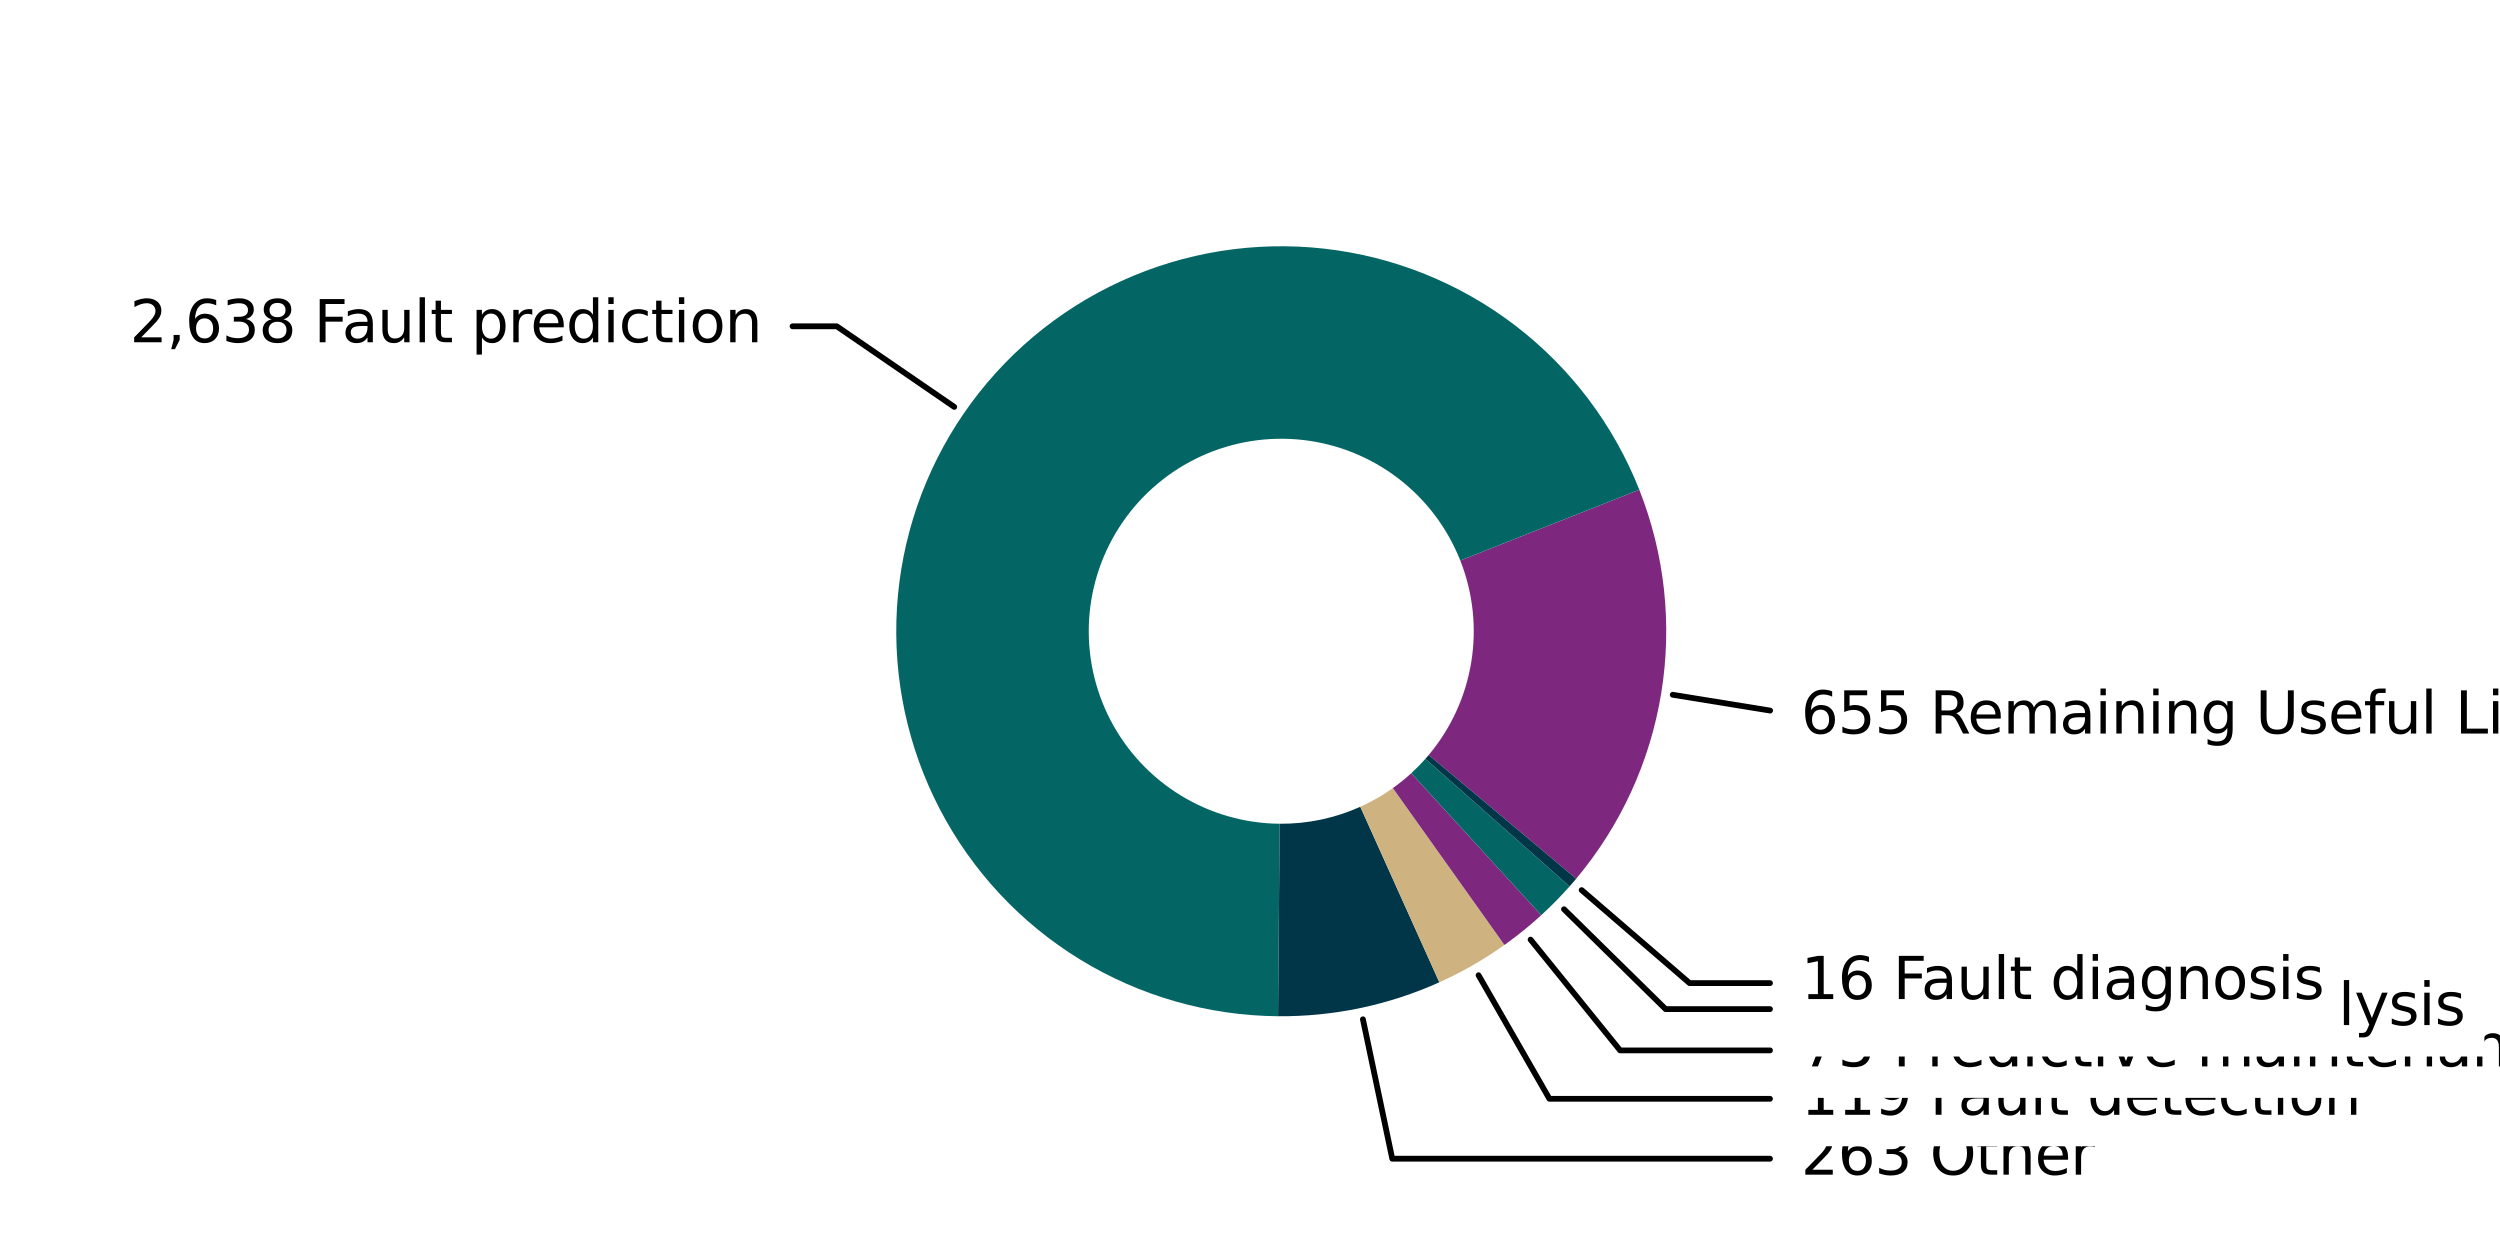 <?xml version="1.0" encoding="utf-8" standalone="no"?>
<!DOCTYPE svg PUBLIC "-//W3C//DTD SVG 1.1//EN"
  "http://www.w3.org/Graphics/SVG/1.1/DTD/svg11.dtd">
<svg xmlns:xlink="http://www.w3.org/1999/xlink" width="432pt" height="216pt" viewBox="0 0 432 216" xmlns="http://www.w3.org/2000/svg" version="1.1">
 <defs>
  <style type="text/css">*{stroke-linejoin: round; stroke-linecap: butt}</style>
 </defs>
 <g id="figure_1">
  <g id="patch_1">
   <path d="M 0 216 
L 432 216 
L 432 0 
L 0 0 
z
" style="fill: #ffffff"/>
  </g>
  <g id="axes_1">
   <g id="patch_2">
    <path d="M 305.874 122.787 
L 289.048 120.057 
" style="fill: none; stroke: #000000; stroke-linecap: round"/>
   </g>
   <g id="text_1">
    <g id="patch_3">
     <path d="M 308.213 131.837 
L 445.275 131.837 
L 445.275 116.159 
L 308.213 116.159 
z
" style="fill: #ffffff; stroke: #ffffff; stroke-width: 0.72; stroke-linejoin: miter"/>
    </g>
    <!-- 655 Remaining Useful Life -->
    <g transform="translate(311.213 126.757) scale(0.1 -0.1)">
     <defs>
      <path id="DejaVuSans-36" d="M 2113 2584 
Q 1688 2584 1439 2293 
Q 1191 2003 1191 1497 
Q 1191 994 1439 701 
Q 1688 409 2113 409 
Q 2538 409 2786 701 
Q 3034 994 3034 1497 
Q 3034 2003 2786 2293 
Q 2538 2584 2113 2584 
z
M 3366 4563 
L 3366 3988 
Q 3128 4100 2886 4159 
Q 2644 4219 2406 4219 
Q 1781 4219 1451 3797 
Q 1122 3375 1075 2522 
Q 1259 2794 1537 2939 
Q 1816 3084 2150 3084 
Q 2853 3084 3261 2657 
Q 3669 2231 3669 1497 
Q 3669 778 3244 343 
Q 2819 -91 2113 -91 
Q 1303 -91 875 529 
Q 447 1150 447 2328 
Q 447 3434 972 4092 
Q 1497 4750 2381 4750 
Q 2619 4750 2861 4703 
Q 3103 4656 3366 4563 
z
" transform="scale(0.016)"/>
      <path id="DejaVuSans-35" d="M 691 4666 
L 3169 4666 
L 3169 4134 
L 1269 4134 
L 1269 2991 
Q 1406 3038 1543 3061 
Q 1681 3084 1819 3084 
Q 2600 3084 3056 2656 
Q 3513 2228 3513 1497 
Q 3513 744 3044 326 
Q 2575 -91 1722 -91 
Q 1428 -91 1123 -41 
Q 819 9 494 109 
L 494 744 
Q 775 591 1075 516 
Q 1375 441 1709 441 
Q 2250 441 2565 725 
Q 2881 1009 2881 1497 
Q 2881 1984 2565 2268 
Q 2250 2553 1709 2553 
Q 1456 2553 1204 2497 
Q 953 2441 691 2322 
L 691 4666 
z
" transform="scale(0.016)"/>
      <path id="DejaVuSans-20" transform="scale(0.016)"/>
      <path id="DejaVuSans-52" d="M 2841 2188 
Q 3044 2119 3236 1894 
Q 3428 1669 3622 1275 
L 4263 0 
L 3584 0 
L 2988 1197 
Q 2756 1666 2539 1819 
Q 2322 1972 1947 1972 
L 1259 1972 
L 1259 0 
L 628 0 
L 628 4666 
L 2053 4666 
Q 2853 4666 3247 4331 
Q 3641 3997 3641 3322 
Q 3641 2881 3436 2590 
Q 3231 2300 2841 2188 
z
M 1259 4147 
L 1259 2491 
L 2053 2491 
Q 2509 2491 2742 2702 
Q 2975 2913 2975 3322 
Q 2975 3731 2742 3939 
Q 2509 4147 2053 4147 
L 1259 4147 
z
" transform="scale(0.016)"/>
      <path id="DejaVuSans-65" d="M 3597 1894 
L 3597 1613 
L 953 1613 
Q 991 1019 1311 708 
Q 1631 397 2203 397 
Q 2534 397 2845 478 
Q 3156 559 3463 722 
L 3463 178 
Q 3153 47 2828 -22 
Q 2503 -91 2169 -91 
Q 1331 -91 842 396 
Q 353 884 353 1716 
Q 353 2575 817 3079 
Q 1281 3584 2069 3584 
Q 2775 3584 3186 3129 
Q 3597 2675 3597 1894 
z
M 3022 2063 
Q 3016 2534 2758 2815 
Q 2500 3097 2075 3097 
Q 1594 3097 1305 2825 
Q 1016 2553 972 2059 
L 3022 2063 
z
" transform="scale(0.016)"/>
      <path id="DejaVuSans-6d" d="M 3328 2828 
Q 3544 3216 3844 3400 
Q 4144 3584 4550 3584 
Q 5097 3584 5394 3201 
Q 5691 2819 5691 2113 
L 5691 0 
L 5113 0 
L 5113 2094 
Q 5113 2597 4934 2840 
Q 4756 3084 4391 3084 
Q 3944 3084 3684 2787 
Q 3425 2491 3425 1978 
L 3425 0 
L 2847 0 
L 2847 2094 
Q 2847 2600 2669 2842 
Q 2491 3084 2119 3084 
Q 1678 3084 1418 2786 
Q 1159 2488 1159 1978 
L 1159 0 
L 581 0 
L 581 3500 
L 1159 3500 
L 1159 2956 
Q 1356 3278 1631 3431 
Q 1906 3584 2284 3584 
Q 2666 3584 2933 3390 
Q 3200 3197 3328 2828 
z
" transform="scale(0.016)"/>
      <path id="DejaVuSans-61" d="M 2194 1759 
Q 1497 1759 1228 1600 
Q 959 1441 959 1056 
Q 959 750 1161 570 
Q 1363 391 1709 391 
Q 2188 391 2477 730 
Q 2766 1069 2766 1631 
L 2766 1759 
L 2194 1759 
z
M 3341 1997 
L 3341 0 
L 2766 0 
L 2766 531 
Q 2569 213 2275 61 
Q 1981 -91 1556 -91 
Q 1019 -91 701 211 
Q 384 513 384 1019 
Q 384 1609 779 1909 
Q 1175 2209 1959 2209 
L 2766 2209 
L 2766 2266 
Q 2766 2663 2505 2880 
Q 2244 3097 1772 3097 
Q 1472 3097 1187 3025 
Q 903 2953 641 2809 
L 641 3341 
Q 956 3463 1253 3523 
Q 1550 3584 1831 3584 
Q 2591 3584 2966 3190 
Q 3341 2797 3341 1997 
z
" transform="scale(0.016)"/>
      <path id="DejaVuSans-69" d="M 603 3500 
L 1178 3500 
L 1178 0 
L 603 0 
L 603 3500 
z
M 603 4863 
L 1178 4863 
L 1178 4134 
L 603 4134 
L 603 4863 
z
" transform="scale(0.016)"/>
      <path id="DejaVuSans-6e" d="M 3513 2113 
L 3513 0 
L 2938 0 
L 2938 2094 
Q 2938 2591 2744 2837 
Q 2550 3084 2163 3084 
Q 1697 3084 1428 2787 
Q 1159 2491 1159 1978 
L 1159 0 
L 581 0 
L 581 3500 
L 1159 3500 
L 1159 2956 
Q 1366 3272 1645 3428 
Q 1925 3584 2291 3584 
Q 2894 3584 3203 3211 
Q 3513 2838 3513 2113 
z
" transform="scale(0.016)"/>
      <path id="DejaVuSans-67" d="M 2906 1791 
Q 2906 2416 2648 2759 
Q 2391 3103 1925 3103 
Q 1463 3103 1205 2759 
Q 947 2416 947 1791 
Q 947 1169 1205 825 
Q 1463 481 1925 481 
Q 2391 481 2648 825 
Q 2906 1169 2906 1791 
z
M 3481 434 
Q 3481 -459 3084 -895 
Q 2688 -1331 1869 -1331 
Q 1566 -1331 1297 -1286 
Q 1028 -1241 775 -1147 
L 775 -588 
Q 1028 -725 1275 -790 
Q 1522 -856 1778 -856 
Q 2344 -856 2625 -561 
Q 2906 -266 2906 331 
L 2906 616 
Q 2728 306 2450 153 
Q 2172 0 1784 0 
Q 1141 0 747 490 
Q 353 981 353 1791 
Q 353 2603 747 3093 
Q 1141 3584 1784 3584 
Q 2172 3584 2450 3431 
Q 2728 3278 2906 2969 
L 2906 3500 
L 3481 3500 
L 3481 434 
z
" transform="scale(0.016)"/>
      <path id="DejaVuSans-55" d="M 556 4666 
L 1191 4666 
L 1191 1831 
Q 1191 1081 1462 751 
Q 1734 422 2344 422 
Q 2950 422 3222 751 
Q 3494 1081 3494 1831 
L 3494 4666 
L 4128 4666 
L 4128 1753 
Q 4128 841 3676 375 
Q 3225 -91 2344 -91 
Q 1459 -91 1007 375 
Q 556 841 556 1753 
L 556 4666 
z
" transform="scale(0.016)"/>
      <path id="DejaVuSans-73" d="M 2834 3397 
L 2834 2853 
Q 2591 2978 2328 3040 
Q 2066 3103 1784 3103 
Q 1356 3103 1142 2972 
Q 928 2841 928 2578 
Q 928 2378 1081 2264 
Q 1234 2150 1697 2047 
L 1894 2003 
Q 2506 1872 2764 1633 
Q 3022 1394 3022 966 
Q 3022 478 2636 193 
Q 2250 -91 1575 -91 
Q 1294 -91 989 -36 
Q 684 19 347 128 
L 347 722 
Q 666 556 975 473 
Q 1284 391 1588 391 
Q 1994 391 2212 530 
Q 2431 669 2431 922 
Q 2431 1156 2273 1281 
Q 2116 1406 1581 1522 
L 1381 1569 
Q 847 1681 609 1914 
Q 372 2147 372 2553 
Q 372 3047 722 3315 
Q 1072 3584 1716 3584 
Q 2034 3584 2315 3537 
Q 2597 3491 2834 3397 
z
" transform="scale(0.016)"/>
      <path id="DejaVuSans-66" d="M 2375 4863 
L 2375 4384 
L 1825 4384 
Q 1516 4384 1395 4259 
Q 1275 4134 1275 3809 
L 1275 3500 
L 2222 3500 
L 2222 3053 
L 1275 3053 
L 1275 0 
L 697 0 
L 697 3053 
L 147 3053 
L 147 3500 
L 697 3500 
L 697 3744 
Q 697 4328 969 4595 
Q 1241 4863 1831 4863 
L 2375 4863 
z
" transform="scale(0.016)"/>
      <path id="DejaVuSans-75" d="M 544 1381 
L 544 3500 
L 1119 3500 
L 1119 1403 
Q 1119 906 1312 657 
Q 1506 409 1894 409 
Q 2359 409 2629 706 
Q 2900 1003 2900 1516 
L 2900 3500 
L 3475 3500 
L 3475 0 
L 2900 0 
L 2900 538 
Q 2691 219 2414 64 
Q 2138 -91 1772 -91 
Q 1169 -91 856 284 
Q 544 659 544 1381 
z
M 1991 3584 
L 1991 3584 
z
" transform="scale(0.016)"/>
      <path id="DejaVuSans-6c" d="M 603 4863 
L 1178 4863 
L 1178 0 
L 603 0 
L 603 4863 
z
" transform="scale(0.016)"/>
      <path id="DejaVuSans-4c" d="M 628 4666 
L 1259 4666 
L 1259 531 
L 3531 531 
L 3531 0 
L 628 0 
L 628 4666 
z
" transform="scale(0.016)"/>
     </defs>
     <use xlink:href="#DejaVuSans-36"/>
     <use xlink:href="#DejaVuSans-35" transform="translate(63.623 0)"/>
     <use xlink:href="#DejaVuSans-35" transform="translate(127.246 0)"/>
     <use xlink:href="#DejaVuSans-20" transform="translate(190.869 0)"/>
     <use xlink:href="#DejaVuSans-52" transform="translate(222.656 0)"/>
     <use xlink:href="#DejaVuSans-65" transform="translate(287.639 0)"/>
     <use xlink:href="#DejaVuSans-6d" transform="translate(349.162 0)"/>
     <use xlink:href="#DejaVuSans-61" transform="translate(446.574 0)"/>
     <use xlink:href="#DejaVuSans-69" transform="translate(507.854 0)"/>
     <use xlink:href="#DejaVuSans-6e" transform="translate(535.637 0)"/>
     <use xlink:href="#DejaVuSans-69" transform="translate(599.016 0)"/>
     <use xlink:href="#DejaVuSans-6e" transform="translate(626.799 0)"/>
     <use xlink:href="#DejaVuSans-67" transform="translate(690.178 0)"/>
     <use xlink:href="#DejaVuSans-20" transform="translate(753.654 0)"/>
     <use xlink:href="#DejaVuSans-55" transform="translate(785.441 0)"/>
     <use xlink:href="#DejaVuSans-73" transform="translate(858.635 0)"/>
     <use xlink:href="#DejaVuSans-65" transform="translate(910.734 0)"/>
     <use xlink:href="#DejaVuSans-66" transform="translate(972.258 0)"/>
     <use xlink:href="#DejaVuSans-75" transform="translate(1007.463 0)"/>
     <use xlink:href="#DejaVuSans-6c" transform="translate(1070.842 0)"/>
     <use xlink:href="#DejaVuSans-20" transform="translate(1098.625 0)"/>
     <use xlink:href="#DejaVuSans-4c" transform="translate(1130.412 0)"/>
     <use xlink:href="#DejaVuSans-69" transform="translate(1186.125 0)"/>
     <use xlink:href="#DejaVuSans-66" transform="translate(1213.908 0)"/>
     <use xlink:href="#DejaVuSans-65" transform="translate(1249.113 0)"/>
    </g>
   </g>
   <g id="patch_4">
    <path d="M 136.953 56.387 
L 144.599 56.387 
L 164.895 70.312 
" style="fill: none; stroke: #000000; stroke-linecap: round"/>
   </g>
   <g id="text_2">
    <g id="patch_5">
     <path d="M 19.433 64.226 
L 134.587 64.226 
L 134.587 48.548 
L 19.433 48.548 
z
" style="fill: #ffffff; stroke: #ffffff; stroke-width: 0.72; stroke-linejoin: miter"/>
    </g>
    <!-- 2,638 Fault prediction -->
    <g transform="translate(22.433 59.146) scale(0.1 -0.1)">
     <defs>
      <path id="DejaVuSans-32" d="M 1228 531 
L 3431 531 
L 3431 0 
L 469 0 
L 469 531 
Q 828 903 1448 1529 
Q 2069 2156 2228 2338 
Q 2531 2678 2651 2914 
Q 2772 3150 2772 3378 
Q 2772 3750 2511 3984 
Q 2250 4219 1831 4219 
Q 1534 4219 1204 4116 
Q 875 4013 500 3803 
L 500 4441 
Q 881 4594 1212 4672 
Q 1544 4750 1819 4750 
Q 2544 4750 2975 4387 
Q 3406 4025 3406 3419 
Q 3406 3131 3298 2873 
Q 3191 2616 2906 2266 
Q 2828 2175 2409 1742 
Q 1991 1309 1228 531 
z
" transform="scale(0.016)"/>
      <path id="DejaVuSans-2c" d="M 750 794 
L 1409 794 
L 1409 256 
L 897 -744 
L 494 -744 
L 750 256 
L 750 794 
z
" transform="scale(0.016)"/>
      <path id="DejaVuSans-33" d="M 2597 2516 
Q 3050 2419 3304 2112 
Q 3559 1806 3559 1356 
Q 3559 666 3084 287 
Q 2609 -91 1734 -91 
Q 1441 -91 1130 -33 
Q 819 25 488 141 
L 488 750 
Q 750 597 1062 519 
Q 1375 441 1716 441 
Q 2309 441 2620 675 
Q 2931 909 2931 1356 
Q 2931 1769 2642 2001 
Q 2353 2234 1838 2234 
L 1294 2234 
L 1294 2753 
L 1863 2753 
Q 2328 2753 2575 2939 
Q 2822 3125 2822 3475 
Q 2822 3834 2567 4026 
Q 2313 4219 1838 4219 
Q 1578 4219 1281 4162 
Q 984 4106 628 3988 
L 628 4550 
Q 988 4650 1302 4700 
Q 1616 4750 1894 4750 
Q 2613 4750 3031 4423 
Q 3450 4097 3450 3541 
Q 3450 3153 3228 2886 
Q 3006 2619 2597 2516 
z
" transform="scale(0.016)"/>
      <path id="DejaVuSans-38" d="M 2034 2216 
Q 1584 2216 1326 1975 
Q 1069 1734 1069 1313 
Q 1069 891 1326 650 
Q 1584 409 2034 409 
Q 2484 409 2743 651 
Q 3003 894 3003 1313 
Q 3003 1734 2745 1975 
Q 2488 2216 2034 2216 
z
M 1403 2484 
Q 997 2584 770 2862 
Q 544 3141 544 3541 
Q 544 4100 942 4425 
Q 1341 4750 2034 4750 
Q 2731 4750 3128 4425 
Q 3525 4100 3525 3541 
Q 3525 3141 3298 2862 
Q 3072 2584 2669 2484 
Q 3125 2378 3379 2068 
Q 3634 1759 3634 1313 
Q 3634 634 3220 271 
Q 2806 -91 2034 -91 
Q 1263 -91 848 271 
Q 434 634 434 1313 
Q 434 1759 690 2068 
Q 947 2378 1403 2484 
z
M 1172 3481 
Q 1172 3119 1398 2916 
Q 1625 2713 2034 2713 
Q 2441 2713 2670 2916 
Q 2900 3119 2900 3481 
Q 2900 3844 2670 4047 
Q 2441 4250 2034 4250 
Q 1625 4250 1398 4047 
Q 1172 3844 1172 3481 
z
" transform="scale(0.016)"/>
      <path id="DejaVuSans-46" d="M 628 4666 
L 3309 4666 
L 3309 4134 
L 1259 4134 
L 1259 2759 
L 3109 2759 
L 3109 2228 
L 1259 2228 
L 1259 0 
L 628 0 
L 628 4666 
z
" transform="scale(0.016)"/>
      <path id="DejaVuSans-74" d="M 1172 4494 
L 1172 3500 
L 2356 3500 
L 2356 3053 
L 1172 3053 
L 1172 1153 
Q 1172 725 1289 603 
Q 1406 481 1766 481 
L 2356 481 
L 2356 0 
L 1766 0 
Q 1100 0 847 248 
Q 594 497 594 1153 
L 594 3053 
L 172 3053 
L 172 3500 
L 594 3500 
L 594 4494 
L 1172 4494 
z
" transform="scale(0.016)"/>
      <path id="DejaVuSans-70" d="M 1159 525 
L 1159 -1331 
L 581 -1331 
L 581 3500 
L 1159 3500 
L 1159 2969 
Q 1341 3281 1617 3432 
Q 1894 3584 2278 3584 
Q 2916 3584 3314 3078 
Q 3713 2572 3713 1747 
Q 3713 922 3314 415 
Q 2916 -91 2278 -91 
Q 1894 -91 1617 61 
Q 1341 213 1159 525 
z
M 3116 1747 
Q 3116 2381 2855 2742 
Q 2594 3103 2138 3103 
Q 1681 3103 1420 2742 
Q 1159 2381 1159 1747 
Q 1159 1113 1420 752 
Q 1681 391 2138 391 
Q 2594 391 2855 752 
Q 3116 1113 3116 1747 
z
" transform="scale(0.016)"/>
      <path id="DejaVuSans-72" d="M 2631 2963 
Q 2534 3019 2420 3045 
Q 2306 3072 2169 3072 
Q 1681 3072 1420 2755 
Q 1159 2438 1159 1844 
L 1159 0 
L 581 0 
L 581 3500 
L 1159 3500 
L 1159 2956 
Q 1341 3275 1631 3429 
Q 1922 3584 2338 3584 
Q 2397 3584 2469 3576 
Q 2541 3569 2628 3553 
L 2631 2963 
z
" transform="scale(0.016)"/>
      <path id="DejaVuSans-64" d="M 2906 2969 
L 2906 4863 
L 3481 4863 
L 3481 0 
L 2906 0 
L 2906 525 
Q 2725 213 2448 61 
Q 2172 -91 1784 -91 
Q 1150 -91 751 415 
Q 353 922 353 1747 
Q 353 2572 751 3078 
Q 1150 3584 1784 3584 
Q 2172 3584 2448 3432 
Q 2725 3281 2906 2969 
z
M 947 1747 
Q 947 1113 1208 752 
Q 1469 391 1925 391 
Q 2381 391 2643 752 
Q 2906 1113 2906 1747 
Q 2906 2381 2643 2742 
Q 2381 3103 1925 3103 
Q 1469 3103 1208 2742 
Q 947 2381 947 1747 
z
" transform="scale(0.016)"/>
      <path id="DejaVuSans-63" d="M 3122 3366 
L 3122 2828 
Q 2878 2963 2633 3030 
Q 2388 3097 2138 3097 
Q 1578 3097 1268 2742 
Q 959 2388 959 1747 
Q 959 1106 1268 751 
Q 1578 397 2138 397 
Q 2388 397 2633 464 
Q 2878 531 3122 666 
L 3122 134 
Q 2881 22 2623 -34 
Q 2366 -91 2075 -91 
Q 1284 -91 818 406 
Q 353 903 353 1747 
Q 353 2603 823 3093 
Q 1294 3584 2113 3584 
Q 2378 3584 2631 3529 
Q 2884 3475 3122 3366 
z
" transform="scale(0.016)"/>
      <path id="DejaVuSans-6f" d="M 1959 3097 
Q 1497 3097 1228 2736 
Q 959 2375 959 1747 
Q 959 1119 1226 758 
Q 1494 397 1959 397 
Q 2419 397 2687 759 
Q 2956 1122 2956 1747 
Q 2956 2369 2687 2733 
Q 2419 3097 1959 3097 
z
M 1959 3584 
Q 2709 3584 3137 3096 
Q 3566 2609 3566 1747 
Q 3566 888 3137 398 
Q 2709 -91 1959 -91 
Q 1206 -91 779 398 
Q 353 888 353 1747 
Q 353 2609 779 3096 
Q 1206 3584 1959 3584 
z
" transform="scale(0.016)"/>
     </defs>
     <use xlink:href="#DejaVuSans-32"/>
     <use xlink:href="#DejaVuSans-2c" transform="translate(63.623 0)"/>
     <use xlink:href="#DejaVuSans-36" transform="translate(95.41 0)"/>
     <use xlink:href="#DejaVuSans-33" transform="translate(159.033 0)"/>
     <use xlink:href="#DejaVuSans-38" transform="translate(222.656 0)"/>
     <use xlink:href="#DejaVuSans-20" transform="translate(286.279 0)"/>
     <use xlink:href="#DejaVuSans-46" transform="translate(318.066 0)"/>
     <use xlink:href="#DejaVuSans-61" transform="translate(366.461 0)"/>
     <use xlink:href="#DejaVuSans-75" transform="translate(427.74 0)"/>
     <use xlink:href="#DejaVuSans-6c" transform="translate(491.119 0)"/>
     <use xlink:href="#DejaVuSans-74" transform="translate(518.902 0)"/>
     <use xlink:href="#DejaVuSans-20" transform="translate(558.111 0)"/>
     <use xlink:href="#DejaVuSans-70" transform="translate(589.898 0)"/>
     <use xlink:href="#DejaVuSans-72" transform="translate(653.375 0)"/>
     <use xlink:href="#DejaVuSans-65" transform="translate(692.238 0)"/>
     <use xlink:href="#DejaVuSans-64" transform="translate(753.762 0)"/>
     <use xlink:href="#DejaVuSans-69" transform="translate(817.238 0)"/>
     <use xlink:href="#DejaVuSans-63" transform="translate(845.021 0)"/>
     <use xlink:href="#DejaVuSans-74" transform="translate(900.002 0)"/>
     <use xlink:href="#DejaVuSans-69" transform="translate(939.211 0)"/>
     <use xlink:href="#DejaVuSans-6f" transform="translate(966.994 0)"/>
     <use xlink:href="#DejaVuSans-6e" transform="translate(1028.176 0)"/>
    </g>
   </g>
   <g id="patch_6">
    <path d="M 305.853 200.223 
L 240.582 200.223 
L 235.513 176.137 
" style="fill: none; stroke: #000000; stroke-linecap: round"/>
   </g>
   <g id="text_3">
    <g id="patch_7">
     <path d="M 308.213 208.062 
L 364.872 208.062 
L 364.872 192.383 
L 308.213 192.383 
z
" style="fill: #ffffff; stroke: #ffffff; stroke-width: 0.72; stroke-linejoin: miter"/>
    </g>
    <!-- 263 Other -->
    <g transform="translate(311.213 202.982) scale(0.1 -0.1)">
     <defs>
      <path id="DejaVuSans-4f" d="M 2522 4238 
Q 1834 4238 1429 3725 
Q 1025 3213 1025 2328 
Q 1025 1447 1429 934 
Q 1834 422 2522 422 
Q 3209 422 3611 934 
Q 4013 1447 4013 2328 
Q 4013 3213 3611 3725 
Q 3209 4238 2522 4238 
z
M 2522 4750 
Q 3503 4750 4090 4092 
Q 4678 3434 4678 2328 
Q 4678 1225 4090 567 
Q 3503 -91 2522 -91 
Q 1538 -91 948 565 
Q 359 1222 359 2328 
Q 359 3434 948 4092 
Q 1538 4750 2522 4750 
z
" transform="scale(0.016)"/>
      <path id="DejaVuSans-68" d="M 3513 2113 
L 3513 0 
L 2938 0 
L 2938 2094 
Q 2938 2591 2744 2837 
Q 2550 3084 2163 3084 
Q 1697 3084 1428 2787 
Q 1159 2491 1159 1978 
L 1159 0 
L 581 0 
L 581 4863 
L 1159 4863 
L 1159 2956 
Q 1366 3272 1645 3428 
Q 1925 3584 2291 3584 
Q 2894 3584 3203 3211 
Q 3513 2838 3513 2113 
z
" transform="scale(0.016)"/>
     </defs>
     <use xlink:href="#DejaVuSans-32"/>
     <use xlink:href="#DejaVuSans-36" transform="translate(63.623 0)"/>
     <use xlink:href="#DejaVuSans-33" transform="translate(127.246 0)"/>
     <use xlink:href="#DejaVuSans-20" transform="translate(190.869 0)"/>
     <use xlink:href="#DejaVuSans-4f" transform="translate(222.656 0)"/>
     <use xlink:href="#DejaVuSans-74" transform="translate(301.367 0)"/>
     <use xlink:href="#DejaVuSans-68" transform="translate(340.576 0)"/>
     <use xlink:href="#DejaVuSans-65" transform="translate(403.955 0)"/>
     <use xlink:href="#DejaVuSans-72" transform="translate(465.479 0)"/>
    </g>
   </g>
   <g id="patch_8">
    <path d="M 305.852 189.872 
L 267.741 189.872 
L 255.495 168.522 
" style="fill: none; stroke: #000000; stroke-linecap: round"/>
   </g>
   <g id="text_4">
    <g id="patch_9">
     <path d="M 308.213 197.711 
L 410.888 197.711 
L 410.888 182.033 
L 308.213 182.033 
z
" style="fill: #ffffff; stroke: #ffffff; stroke-width: 0.72; stroke-linejoin: miter"/>
    </g>
    <!-- 119 Fault detection -->
    <g transform="translate(311.213 192.632) scale(0.1 -0.1)">
     <defs>
      <path id="DejaVuSans-31" d="M 794 531 
L 1825 531 
L 1825 4091 
L 703 3866 
L 703 4441 
L 1819 4666 
L 2450 4666 
L 2450 531 
L 3481 531 
L 3481 0 
L 794 0 
L 794 531 
z
" transform="scale(0.016)"/>
      <path id="DejaVuSans-39" d="M 703 97 
L 703 672 
Q 941 559 1184 500 
Q 1428 441 1663 441 
Q 2288 441 2617 861 
Q 2947 1281 2994 2138 
Q 2813 1869 2534 1725 
Q 2256 1581 1919 1581 
Q 1219 1581 811 2004 
Q 403 2428 403 3163 
Q 403 3881 828 4315 
Q 1253 4750 1959 4750 
Q 2769 4750 3195 4129 
Q 3622 3509 3622 2328 
Q 3622 1225 3098 567 
Q 2575 -91 1691 -91 
Q 1453 -91 1209 -44 
Q 966 3 703 97 
z
M 1959 2075 
Q 2384 2075 2632 2365 
Q 2881 2656 2881 3163 
Q 2881 3666 2632 3958 
Q 2384 4250 1959 4250 
Q 1534 4250 1286 3958 
Q 1038 3666 1038 3163 
Q 1038 2656 1286 2365 
Q 1534 2075 1959 2075 
z
" transform="scale(0.016)"/>
     </defs>
     <use xlink:href="#DejaVuSans-31"/>
     <use xlink:href="#DejaVuSans-31" transform="translate(63.623 0)"/>
     <use xlink:href="#DejaVuSans-39" transform="translate(127.246 0)"/>
     <use xlink:href="#DejaVuSans-20" transform="translate(190.869 0)"/>
     <use xlink:href="#DejaVuSans-46" transform="translate(222.656 0)"/>
     <use xlink:href="#DejaVuSans-61" transform="translate(271.051 0)"/>
     <use xlink:href="#DejaVuSans-75" transform="translate(332.33 0)"/>
     <use xlink:href="#DejaVuSans-6c" transform="translate(395.709 0)"/>
     <use xlink:href="#DejaVuSans-74" transform="translate(423.492 0)"/>
     <use xlink:href="#DejaVuSans-20" transform="translate(462.701 0)"/>
     <use xlink:href="#DejaVuSans-64" transform="translate(494.488 0)"/>
     <use xlink:href="#DejaVuSans-65" transform="translate(557.965 0)"/>
     <use xlink:href="#DejaVuSans-74" transform="translate(619.488 0)"/>
     <use xlink:href="#DejaVuSans-65" transform="translate(658.697 0)"/>
     <use xlink:href="#DejaVuSans-63" transform="translate(720.221 0)"/>
     <use xlink:href="#DejaVuSans-74" transform="translate(775.201 0)"/>
     <use xlink:href="#DejaVuSans-69" transform="translate(814.41 0)"/>
     <use xlink:href="#DejaVuSans-6f" transform="translate(842.193 0)"/>
     <use xlink:href="#DejaVuSans-6e" transform="translate(903.375 0)"/>
    </g>
   </g>
   <g id="patch_10">
    <path d="M 305.856 181.508 
L 279.958 181.508 
L 264.483 162.368 
" style="fill: none; stroke: #000000; stroke-linecap: round"/>
   </g>
   <g id="text_5">
    <g id="patch_11">
     <path d="M 308.213 189.347 
L 448.096 189.347 
L 448.096 173.669 
L 308.213 173.669 
z
" style="fill: #ffffff; stroke: #ffffff; stroke-width: 0.72; stroke-linejoin: miter"/>
    </g>
    <!-- 75 Predictive maintenance -->
    <g transform="translate(311.213 184.268) scale(0.1 -0.1)">
     <defs>
      <path id="DejaVuSans-37" d="M 525 4666 
L 3525 4666 
L 3525 4397 
L 1831 0 
L 1172 0 
L 2766 4134 
L 525 4134 
L 525 4666 
z
" transform="scale(0.016)"/>
      <path id="DejaVuSans-50" d="M 1259 4147 
L 1259 2394 
L 2053 2394 
Q 2494 2394 2734 2622 
Q 2975 2850 2975 3272 
Q 2975 3691 2734 3919 
Q 2494 4147 2053 4147 
L 1259 4147 
z
M 628 4666 
L 2053 4666 
Q 2838 4666 3239 4311 
Q 3641 3956 3641 3272 
Q 3641 2581 3239 2228 
Q 2838 1875 2053 1875 
L 1259 1875 
L 1259 0 
L 628 0 
L 628 4666 
z
" transform="scale(0.016)"/>
      <path id="DejaVuSans-76" d="M 191 3500 
L 800 3500 
L 1894 563 
L 2988 3500 
L 3597 3500 
L 2284 0 
L 1503 0 
L 191 3500 
z
" transform="scale(0.016)"/>
     </defs>
     <use xlink:href="#DejaVuSans-37"/>
     <use xlink:href="#DejaVuSans-35" transform="translate(63.623 0)"/>
     <use xlink:href="#DejaVuSans-20" transform="translate(127.246 0)"/>
     <use xlink:href="#DejaVuSans-50" transform="translate(159.033 0)"/>
     <use xlink:href="#DejaVuSans-72" transform="translate(217.586 0)"/>
     <use xlink:href="#DejaVuSans-65" transform="translate(256.449 0)"/>
     <use xlink:href="#DejaVuSans-64" transform="translate(317.973 0)"/>
     <use xlink:href="#DejaVuSans-69" transform="translate(381.449 0)"/>
     <use xlink:href="#DejaVuSans-63" transform="translate(409.232 0)"/>
     <use xlink:href="#DejaVuSans-74" transform="translate(464.213 0)"/>
     <use xlink:href="#DejaVuSans-69" transform="translate(503.422 0)"/>
     <use xlink:href="#DejaVuSans-76" transform="translate(531.205 0)"/>
     <use xlink:href="#DejaVuSans-65" transform="translate(590.385 0)"/>
     <use xlink:href="#DejaVuSans-20" transform="translate(651.908 0)"/>
     <use xlink:href="#DejaVuSans-6d" transform="translate(683.695 0)"/>
     <use xlink:href="#DejaVuSans-61" transform="translate(781.107 0)"/>
     <use xlink:href="#DejaVuSans-69" transform="translate(842.387 0)"/>
     <use xlink:href="#DejaVuSans-6e" transform="translate(870.17 0)"/>
     <use xlink:href="#DejaVuSans-74" transform="translate(933.549 0)"/>
     <use xlink:href="#DejaVuSans-65" transform="translate(972.758 0)"/>
     <use xlink:href="#DejaVuSans-6e" transform="translate(1034.281 0)"/>
     <use xlink:href="#DejaVuSans-61" transform="translate(1097.66 0)"/>
     <use xlink:href="#DejaVuSans-6e" transform="translate(1158.939 0)"/>
     <use xlink:href="#DejaVuSans-63" transform="translate(1222.318 0)"/>
     <use xlink:href="#DejaVuSans-65" transform="translate(1277.299 0)"/>
    </g>
   </g>
   <g id="patch_12">
    <path d="M 305.854 174.376 
L 287.818 174.376 
L 270.266 157.12 
" style="fill: none; stroke: #000000; stroke-linecap: round"/>
   </g>
   <g id="text_6">
    <g id="patch_13">
     <path d="M 308.213 182.215 
L 428.942 182.215 
L 428.942 166.537 
L 308.213 166.537 
z
" style="fill: #ffffff; stroke: #ffffff; stroke-width: 0.72; stroke-linejoin: miter"/>
    </g>
    <!-- 64 Root cause analysis -->
    <g transform="translate(311.213 177.135) scale(0.1 -0.1)">
     <defs>
      <path id="DejaVuSans-34" d="M 2419 4116 
L 825 1625 
L 2419 1625 
L 2419 4116 
z
M 2253 4666 
L 3047 4666 
L 3047 1625 
L 3713 1625 
L 3713 1100 
L 3047 1100 
L 3047 0 
L 2419 0 
L 2419 1100 
L 313 1100 
L 313 1709 
L 2253 4666 
z
" transform="scale(0.016)"/>
      <path id="DejaVuSans-79" d="M 2059 -325 
Q 1816 -950 1584 -1140 
Q 1353 -1331 966 -1331 
L 506 -1331 
L 506 -850 
L 844 -850 
Q 1081 -850 1212 -737 
Q 1344 -625 1503 -206 
L 1606 56 
L 191 3500 
L 800 3500 
L 1894 763 
L 2988 3500 
L 3597 3500 
L 2059 -325 
z
" transform="scale(0.016)"/>
     </defs>
     <use xlink:href="#DejaVuSans-36"/>
     <use xlink:href="#DejaVuSans-34" transform="translate(63.623 0)"/>
     <use xlink:href="#DejaVuSans-20" transform="translate(127.246 0)"/>
     <use xlink:href="#DejaVuSans-52" transform="translate(159.033 0)"/>
     <use xlink:href="#DejaVuSans-6f" transform="translate(224.016 0)"/>
     <use xlink:href="#DejaVuSans-6f" transform="translate(285.197 0)"/>
     <use xlink:href="#DejaVuSans-74" transform="translate(346.379 0)"/>
     <use xlink:href="#DejaVuSans-20" transform="translate(385.588 0)"/>
     <use xlink:href="#DejaVuSans-63" transform="translate(417.375 0)"/>
     <use xlink:href="#DejaVuSans-61" transform="translate(472.355 0)"/>
     <use xlink:href="#DejaVuSans-75" transform="translate(533.635 0)"/>
     <use xlink:href="#DejaVuSans-73" transform="translate(597.014 0)"/>
     <use xlink:href="#DejaVuSans-65" transform="translate(649.113 0)"/>
     <use xlink:href="#DejaVuSans-20" transform="translate(710.637 0)"/>
     <use xlink:href="#DejaVuSans-61" transform="translate(742.424 0)"/>
     <use xlink:href="#DejaVuSans-6e" transform="translate(803.703 0)"/>
     <use xlink:href="#DejaVuSans-61" transform="translate(867.082 0)"/>
     <use xlink:href="#DejaVuSans-6c" transform="translate(928.361 0)"/>
     <use xlink:href="#DejaVuSans-79" transform="translate(956.145 0)"/>
     <use xlink:href="#DejaVuSans-73" transform="translate(1015.324 0)"/>
     <use xlink:href="#DejaVuSans-69" transform="translate(1067.424 0)"/>
     <use xlink:href="#DejaVuSans-73" transform="translate(1095.207 0)"/>
    </g>
   </g>
   <g id="patch_14">
    <path d="M 305.856 169.88 
L 291.957 169.88 
L 273.311 153.813 
" style="fill: none; stroke: #000000; stroke-linecap: round"/>
   </g>
   <g id="text_7">
    <g id="patch_15">
     <path d="M 308.213 177.719 
L 404.553 177.719 
L 404.553 162.041 
L 308.213 162.041 
z
" style="fill: #ffffff; stroke: #ffffff; stroke-width: 0.72; stroke-linejoin: miter"/>
    </g>
    <!-- 16 Fault diagnosis -->
    <g transform="translate(311.213 172.639) scale(0.1 -0.1)">
     <use xlink:href="#DejaVuSans-31"/>
     <use xlink:href="#DejaVuSans-36" transform="translate(63.623 0)"/>
     <use xlink:href="#DejaVuSans-20" transform="translate(127.246 0)"/>
     <use xlink:href="#DejaVuSans-46" transform="translate(159.033 0)"/>
     <use xlink:href="#DejaVuSans-61" transform="translate(207.428 0)"/>
     <use xlink:href="#DejaVuSans-75" transform="translate(268.707 0)"/>
     <use xlink:href="#DejaVuSans-6c" transform="translate(332.086 0)"/>
     <use xlink:href="#DejaVuSans-74" transform="translate(359.869 0)"/>
     <use xlink:href="#DejaVuSans-20" transform="translate(399.078 0)"/>
     <use xlink:href="#DejaVuSans-64" transform="translate(430.865 0)"/>
     <use xlink:href="#DejaVuSans-69" transform="translate(494.342 0)"/>
     <use xlink:href="#DejaVuSans-61" transform="translate(522.125 0)"/>
     <use xlink:href="#DejaVuSans-67" transform="translate(583.404 0)"/>
     <use xlink:href="#DejaVuSans-6e" transform="translate(646.881 0)"/>
     <use xlink:href="#DejaVuSans-6f" transform="translate(710.26 0)"/>
     <use xlink:href="#DejaVuSans-73" transform="translate(771.441 0)"/>
     <use xlink:href="#DejaVuSans-69" transform="translate(823.541 0)"/>
     <use xlink:href="#DejaVuSans-73" transform="translate(851.324 0)"/>
    </g>
   </g>
   <g id="patch_16">
    <path d="M 272.363 151.843 
C 280.068 142.662 285.149 131.567 287.069 119.736 
C 288.989 107.905 287.676 95.772 283.27 84.625 
L 252.335 96.853 
C 254.538 102.426 255.194 108.492 254.235 114.408 
C 253.275 120.323 250.734 125.871 246.882 130.462 
z
" style="fill: #7d287e"/>
   </g>
   <g id="patch_17">
    <path d="M 283.27 84.625 
C 278.834 73.401 271.426 63.593 261.843 56.256 
C 252.26 48.92 240.859 44.327 228.866 42.972 
C 216.874 41.618 204.735 43.552 193.757 48.567 
C 182.78 53.581 173.371 61.49 166.542 71.442 
C 159.714 81.394 155.722 93.018 154.993 105.065 
C 154.265 117.112 156.828 129.134 162.408 139.836 
C 167.987 150.537 176.375 159.522 186.669 165.823 
C 196.963 172.123 208.78 175.506 220.848 175.606 
L 221.124 142.343 
C 215.09 142.293 209.181 140.602 204.034 137.451 
C 198.888 134.301 194.694 129.809 191.904 124.458 
C 189.114 119.107 187.832 113.096 188.197 107.073 
C 188.561 101.049 190.557 95.237 193.971 90.261 
C 197.385 85.285 202.09 81.331 207.579 78.823 
C 213.068 76.316 219.137 75.349 225.133 76.026 
C 231.13 76.703 236.83 79 241.622 82.668 
C 246.413 86.337 250.117 91.241 252.335 96.853 
z
" style="fill: #036664"/>
   </g>
   <g id="patch_18">
    <path d="M 220.848 175.606 
C 225.637 175.645 230.415 175.168 235.101 174.182 
C 239.787 173.196 244.353 171.706 248.719 169.74 
L 235.06 139.41 
C 232.877 140.393 230.594 141.138 228.251 141.631 
C 225.908 142.124 223.518 142.363 221.124 142.343 
z
" style="fill: #013648"/>
   </g>
   <g id="patch_19">
    <path d="M 248.719 169.74 
C 250.694 168.851 252.623 167.866 254.501 166.789 
C 256.379 165.711 258.203 164.543 259.968 163.288 
L 240.684 136.184 
C 239.802 136.812 238.89 137.396 237.951 137.934 
C 237.012 138.473 236.047 138.965 235.06 139.41 
z
" style="fill: #ceb381"/>
   </g>
   <g id="patch_20">
    <path d="M 259.968 163.288 
C 261.079 162.497 262.166 161.672 263.227 160.814 
C 264.288 159.957 265.323 159.066 266.329 158.145 
L 243.864 133.612 
C 243.361 134.073 242.844 134.518 242.314 134.947 
C 241.783 135.376 241.24 135.789 240.684 136.184 
z
" style="fill: #7d287e"/>
   </g>
   <g id="patch_21">
    <path d="M 266.329 158.145 
C 267.188 157.359 268.025 156.55 268.842 155.72 
C 269.658 154.89 270.452 154.038 271.223 153.166 
L 246.312 131.123 
C 245.926 131.559 245.529 131.985 245.121 132.4 
C 244.713 132.815 244.294 133.219 243.864 133.612 
z
" style="fill: #036664"/>
   </g>
   <g id="patch_22">
    <path d="M 271.223 153.166 
C 271.416 152.948 271.608 152.729 271.798 152.509 
C 271.988 152.288 272.176 152.066 272.363 151.843 
L 246.882 130.462 
C 246.788 130.573 246.694 130.684 246.599 130.794 
C 246.504 130.905 246.408 131.014 246.312 131.123 
z
" style="fill: #013648"/>
   </g>
   <g id="matplotlib.axis_1"/>
   <g id="matplotlib.axis_2"/>
  </g>
 </g>
</svg>
